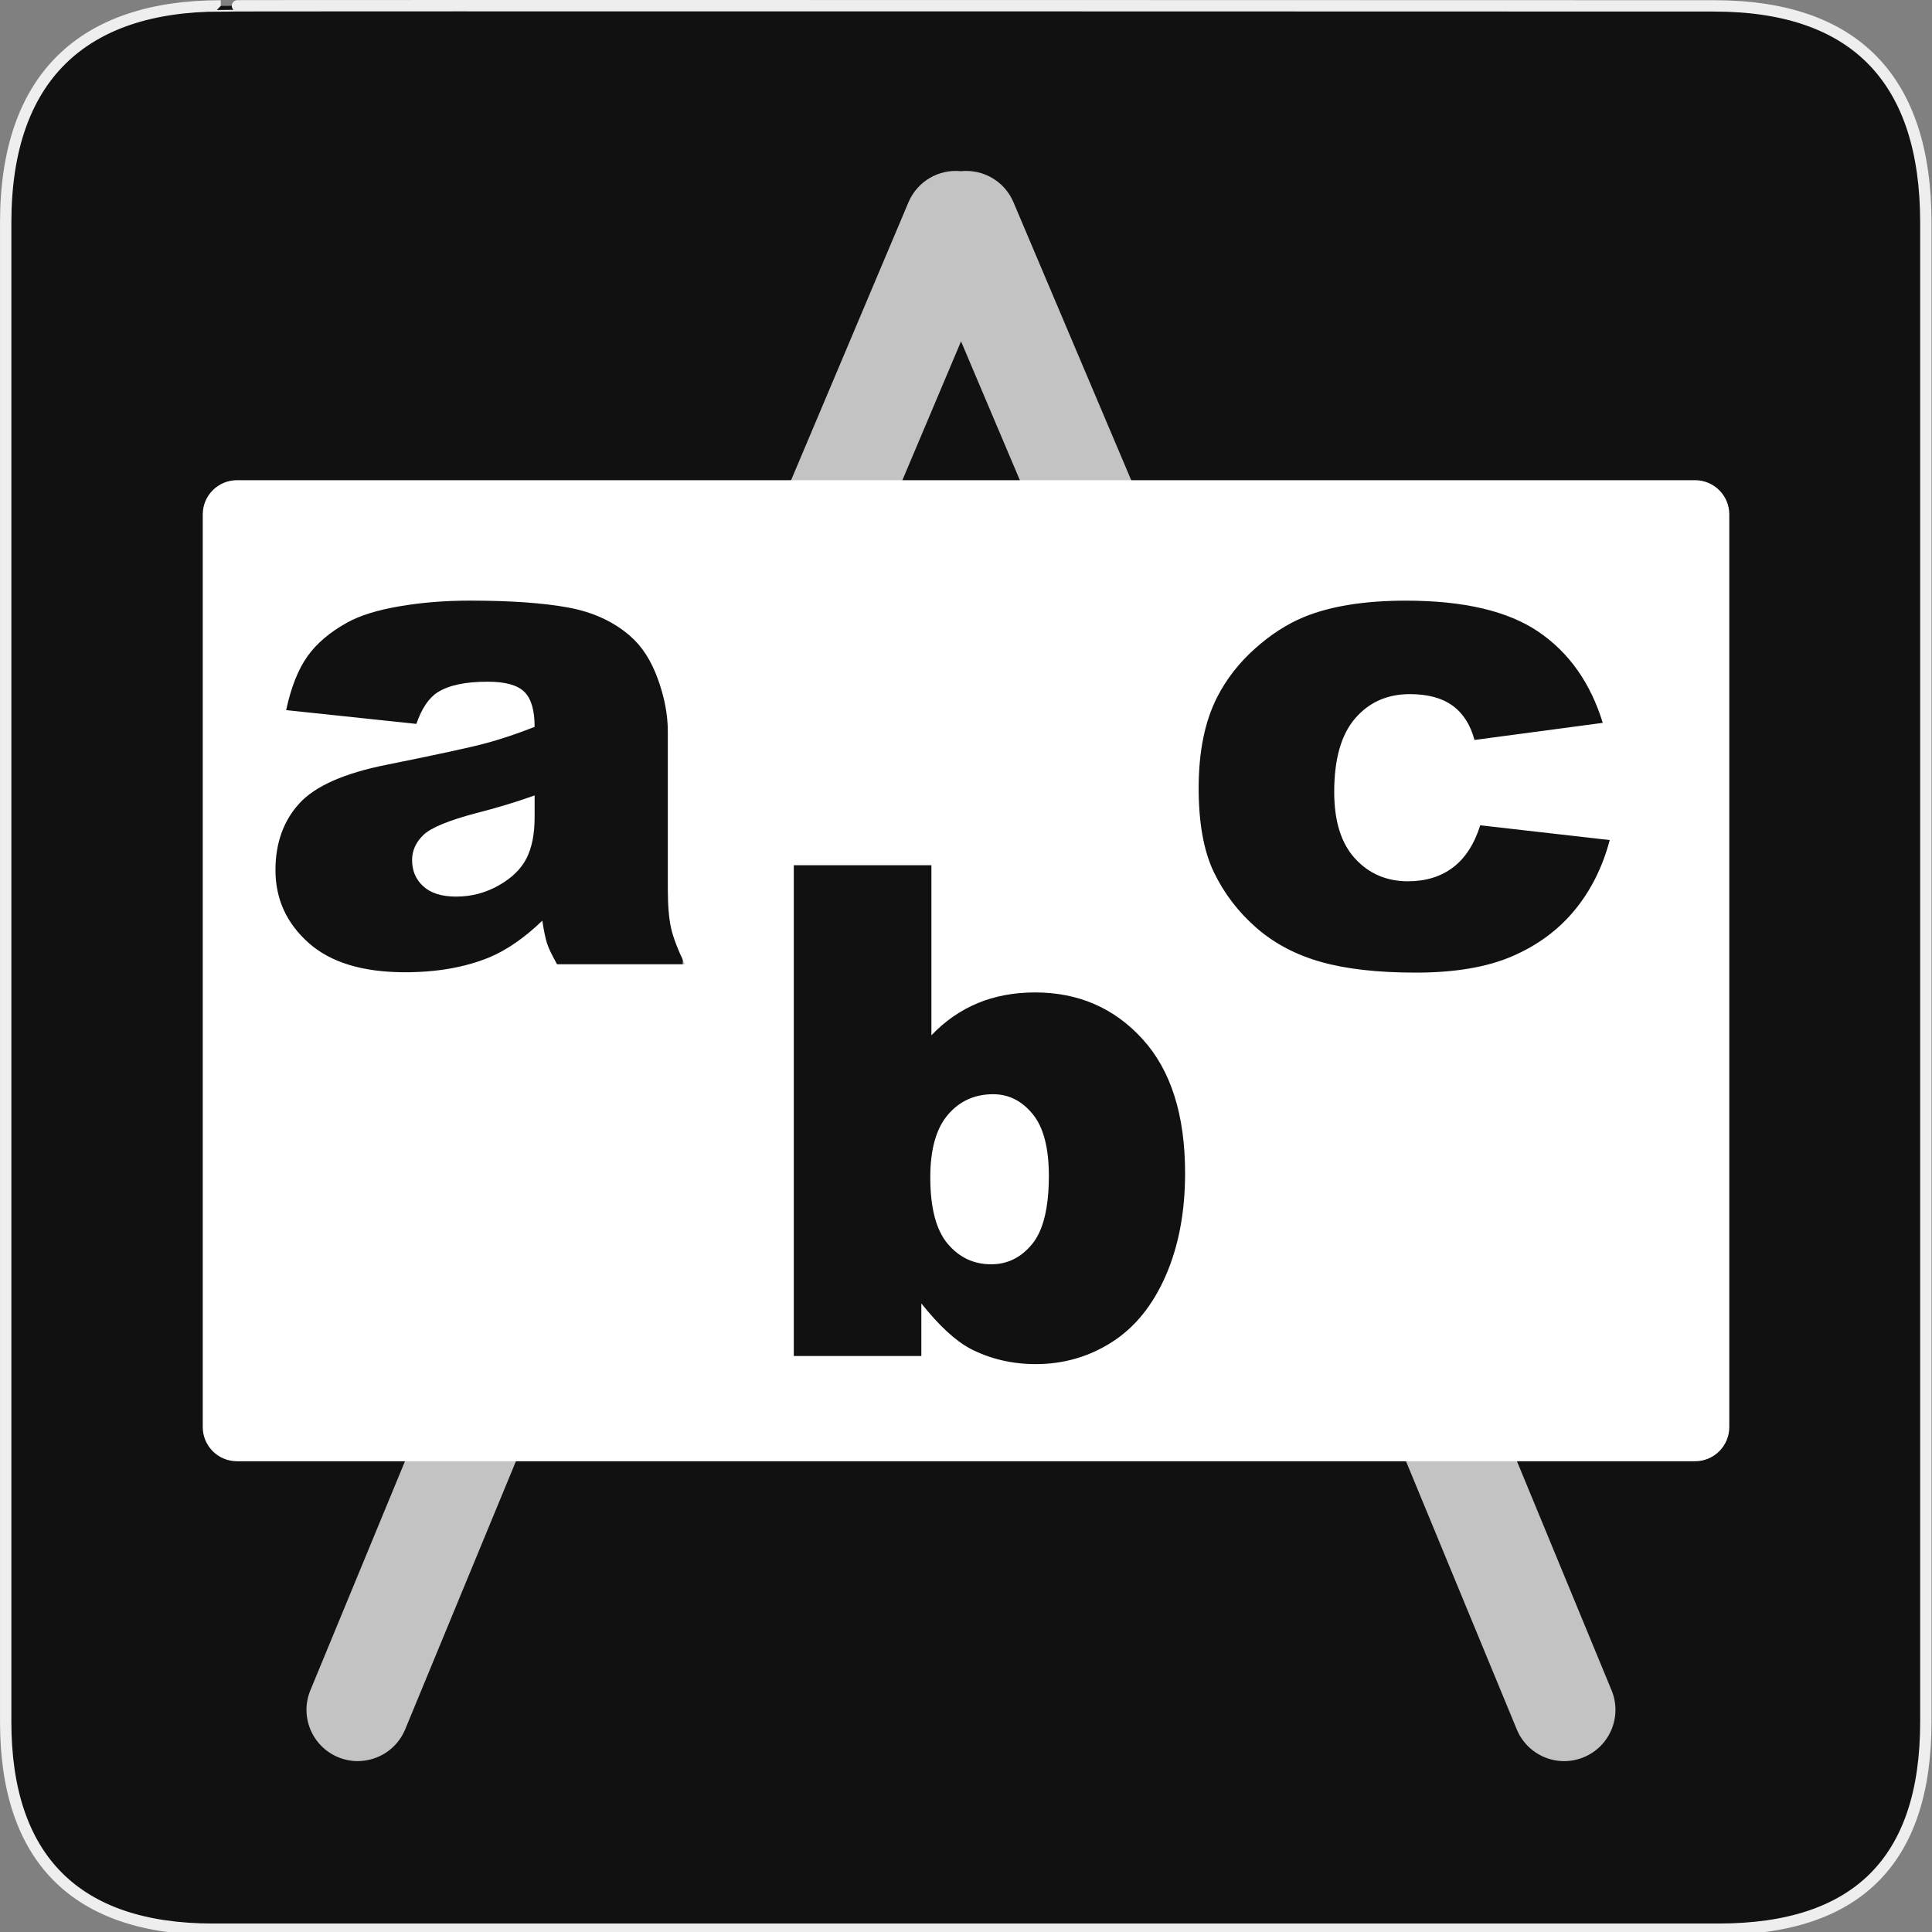 <svg xmlns="http://www.w3.org/2000/svg" viewBox="0 0 580 580" enable-background="new 0 0 580 580"><rect x="0" y="0" width="580" height="580" fill="#808080" stroke="none"/><path fill="#111" stroke="#eee" stroke-width="3.408" d="m66.28 1.768c-41.34 0-64.57 21.371-64.57 65.04v450.12c0 40.844 20.895 62.23 62.19 62.23h452.02c41.31 0 62.23-20.315 62.23-62.23v-450.12c0-42.601-20.923-65.04-63.52-65.04-.004 0-448.5-.143-448.35 0z"/><g opacity=".75" enable-background="new    "><path fill="#fff" d="m107.4 528.7c-1.958 0-3.949-.376-5.871-1.17-7.858-3.246-11.597-12.246-8.351-20.1l46.837-113.39 64.2-37.03 1.575-141.63 19.781-42.999 47.16-111.66c2.698-6.388 9.202-10.01 15.76-9.327 6.547-.678 13.05 2.932 15.754 9.312l43.01 101.52-4.084 89.69 106.26 172.3 34.37 83.22c3.245 7.858-.493 16.859-8.351 20.1-7.858 3.244-16.858-.493-20.1-8.351l-33.426-80.926-109.94-178.27 4.199-92.19-27.671-65.32-34.871 82.54-17.14 37.26-1.696 152.62-70.33 40.563-42.838 103.71c-2.453 5.936-8.189 9.521-14.235 9.521"/></g><g fill="#fff"><path d="m127.11 250.66c-2.278 2.211-3.399 4.723-3.399 7.537 0 3.216 1.123 5.845 3.367 7.889 2.245 2.044 5.522 3.079 9.878 3.079 4.556 0 8.812-1.125 12.731-3.336s6.696-4.898 8.338-8.08 2.47-7.319 2.47-12.411v-6.542c-5.628 2.01-11.51 3.782-17.606 5.323-8.309 2.211-13.568 4.399-15.779 6.542"/><path d="m284.48 373.36c3.449 4.121 7.791 6.189 13.08 6.189 4.891 0 8.998-2.039 12.314-6.093s5-10.879 5-20.46c0-8.442-1.625-14.615-4.875-18.568-3.249-3.953-7.21-5.934-11.833-5.934-5.562 0-10.08 2.037-13.598 6.158-3.518 4.12-5.291 10.385-5.291 18.76 0 9.181 1.744 15.828 5.196 19.948"/><path d="m508.88 144.16h-437.75c-5.667 0-10.262 4.595-10.262 10.262v273.99c0 5.668 4.595 10.263 10.262 10.263h437.75c5.668 0 10.263-4.595 10.263-10.263v-273.99c0-5.668-4.595-10.262-10.263-10.262m-351.5 63.5c-2.077-2.01-5.741-3.01-10.968-3.01-6.7 0-11.723 1.063-15.07 3.207-2.613 1.675-4.742 4.837-6.35 9.46l-39.09-4.137c1.474-6.834 3.601-12.211 6.382-16.13 2.78-3.92 6.8-7.317 12.03-10.198 3.753-2.077 8.892-3.671 15.458-4.811 6.566-1.139 13.688-1.731 21.326-1.731 12.262 0 22.1.711 29.536 2.084 7.438 1.374 13.643 4.24 18.601 8.595 3.483 3.02 6.231 7.269 8.242 12.796 2.01 5.528 3.01 10.817 3.01 15.843v47.11c0 5.02.326 8.986.963 11.833.636 2.848 2.024 6.482 4.169 10.904h-38.39c-1.541-2.747-2.546-4.846-3.01-6.286s-.942-3.717-1.411-6.799c-5.36 5.159-10.709 8.854-16 11.06-7.235 2.948-15.625 4.426-25.21 4.426-12.73 0-22.392-2.955-28.991-8.852s-9.909-13.164-9.909-21.808c0-8.106 2.395-14.785 7.151-20.01 4.757-5.227 13.532-9.1 26.329-11.642 15.343-3.082 25.27-5.238 29.825-6.479 4.556-1.239 9.402-2.864 14.495-4.874 0-5.02-1.033-8.538-3.11-10.548m136.14 93.48c5.192-2.144 10.923-3.206 17.222-3.207 12.998 0 23.753 4.668 32.26 14.02 8.509 9.346 12.764 22.76 12.764 40.25 0 11.659-1.95 21.941-5.837 30.819-3.886 8.878-9.264 15.495-16.13 19.884s-14.49 6.605-22.865 6.605c-7.17 0-13.728-1.567-19.691-4.649-4.488-2.412-9.362-6.933-14.655-13.565v15.777h-38.29v-147.33h41.31v51.06c4.085-4.288 8.723-7.509 13.916-9.653m113.24-43.45c4.153 4.557 9.474 6.863 15.906 6.863 5.359 0 9.85-1.391 13.501-4.138s6.4-6.972 8.21-12.667l38.868 4.426c-2.144 8.106-5.66 15.14-10.551 21.07s-11.124 10.539-18.729 13.822-17.266 4.906-28.991 4.906c-11.323 0-20.748-1.064-28.29-3.174-7.538-2.111-14.04-5.508-19.466-10.231-5.428-4.723-9.683-10.278-12.765-16.644s-4.617-14.815-4.617-25.335c0-10.988 1.859-20.12 5.612-27.42 2.746-5.359 6.499-10.177 11.256-14.431 4.757-4.255 9.663-7.416 14.688-9.493 7.973-3.283 18.19-4.938 30.658-4.938 17.42 0 30.685 3.133 39.83 9.364s15.589 15.33 19.274 27.323l-38.516 5.131c-1.206-4.556-3.393-7.982-6.574-10.294-3.183-2.312-7.468-3.464-12.828-3.464-6.768 0-12.232 2.423-16.42 7.28s-6.285 12.215-6.285 22.06c.002 8.779 2.069 15.426 6.224 19.982"/></g></svg>